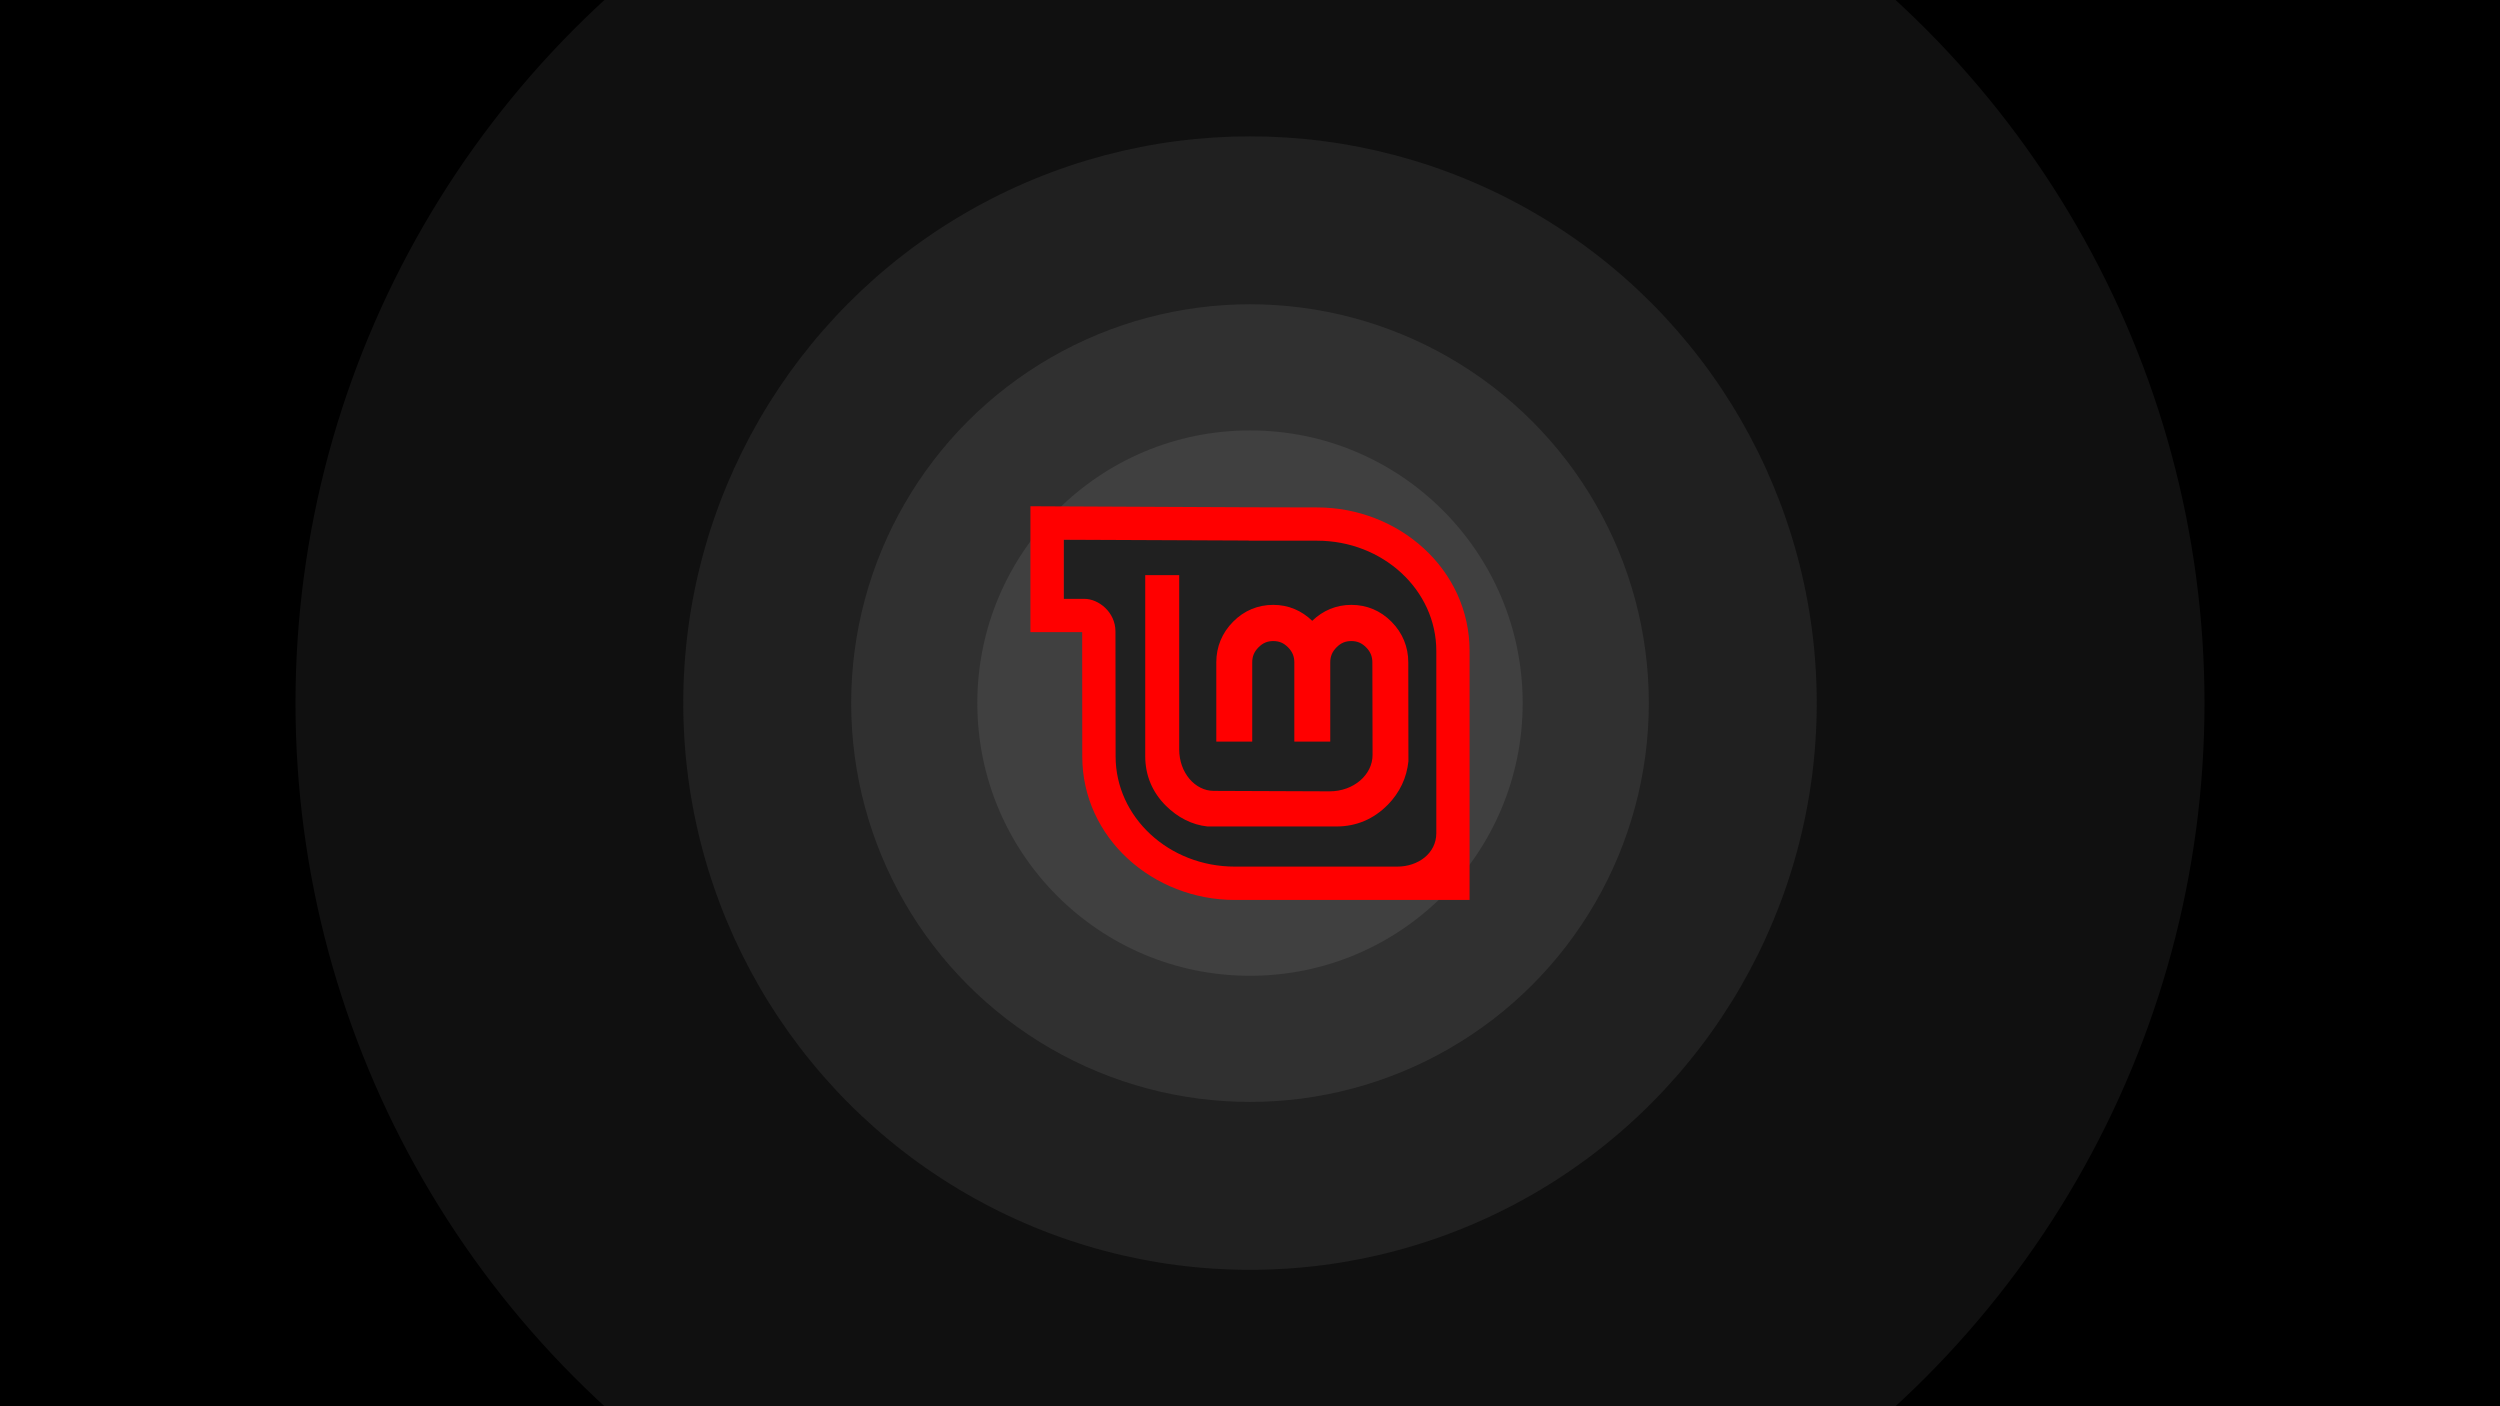 <?xml version="1.0" encoding="UTF-8" standalone="no"?>
<!-- Created with Inkscape (http://www.inkscape.org/) -->

<svg
   width="1920"
   height="1080"
   viewBox="0 0 508 285.75"
   version="1.1"
   id="svg8"
   inkscape:version="1.1 (c4e8f9ed74, 2021-05-24)"
   sodipodi:docname="mint-spot.svg"
   xmlns:inkscape="http://www.inkscape.org/namespaces/inkscape"
   xmlns:sodipodi="http://sodipodi.sourceforge.net/DTD/sodipodi-0.dtd"
   xmlns="http://www.w3.org/2000/svg"
   xmlns:svg="http://www.w3.org/2000/svg"
   xmlns:rdf="http://www.w3.org/1999/02/22-rdf-syntax-ns#"
   xmlns:cc="http://creativecommons.org/ns#"
   xmlns:dc="http://purl.org/dc/elements/1.1/">
  <defs
     id="defs2">
    <clipPath
       clipPathUnits="userSpaceOnUse"
       id="clipPath4732">
      <rect
         style="fill:#ff2a2a;fill-opacity:1;stroke-width:0.265"
         id="rect4734"
         width="508"
         height="285.75"
         x="0"
         y="11.25" />
    </clipPath>
    <clipPath
       clipPathUnits="userSpaceOnUse"
       id="clipPath855">
      <rect
         style="fill:#000000;fill-opacity:1;stroke-width:1.331"
         id="rect857"
         width="508"
         height="285.75"
         x="0"
         y="11.25" />
    </clipPath>
    <clipPath
       id="clipPath833"
       clipPathUnits="userSpaceOnUse">
      <path
         inkscape:connector-curvature="0"
         id="path831"
         d="M 0,500 H 750 V 0 H 0 Z" />
    </clipPath>
    <clipPath
       id="clipPath1105"
       clipPathUnits="userSpaceOnUse">
      <path
         inkscape:connector-curvature="0"
         id="path1103"
         d="M 0,500 H 750 V 0 H 0 Z" />
    </clipPath>
  </defs>
  <sodipodi:namedview
     id="base"
     pagecolor="#fffffe"
     bordercolor="#666666"
     borderopacity="1.0"
     inkscape:pageopacity="0.0"
     inkscape:pageshadow="2"
     inkscape:zoom="0.64702103"
     inkscape:cx="1086.518"
     inkscape:cy="647.58328"
     inkscape:document-units="mm"
     inkscape:current-layer="layer1"
     showgrid="false"
     inkscape:showpageshadow="false"
     units="px"
     showguides="true"
     inkscape:guide-bbox="true"
     inkscape:window-width="1920"
     inkscape:window-height="1047"
     inkscape:window-x="0"
     inkscape:window-y="0"
     inkscape:window-maximized="1"
     inkscape:pagecheckerboard="0" />
  <g
     inkscape:label="Layer"
     inkscape:groupmode="layer"
     id="layer1"
     transform="translate(0,-11.25)">
    <rect
       id="rect3713"
       width="508"
       height="285.76"
       x="0"
       y="11.24"
       style="fill:#000000;fill-opacity:1;stroke-width:0.265"
       inkscape:export-xdpi="96"
       inkscape:export-ydpi="96" />
    <circle
       style="fill:#101010;fill-opacity:1;stroke-width:2.356"
       id="circle851"
       cx="254"
       cy="154.12"
       r="193.955"
       clip-path="url(#clipPath855)"
       inkscape:export-xdpi="96"
       inkscape:export-ydpi="96" />
    <circle
       r="115.161"
       cy="154.12"
       cx="254"
       id="circle849"
       style="fill:#202020;fill-opacity:1;stroke-width:1.399"
       inkscape:export-xdpi="96"
       inkscape:export-ydpi="96" />
    <circle
       style="fill:#303030;fill-opacity:1;stroke-width:0.984"
       id="circle847"
       cx="254"
       cy="154.12"
       r="81.04"
       inkscape:export-xdpi="96"
       inkscape:export-ydpi="96" />
    <ellipse
       style="fill:#404040;fill-opacity:1;stroke-width:0.673"
       id="circle843"
       cx="254"
       cy="154.12"
       inkscape:label="circle843"
       inkscape:export-xdpi="96"
       inkscape:export-ydpi="96"
       rx="55.408"
       ry="55.408" />
    <path
       style="fill:#202020;stroke:none;stroke-width:0.265px;stroke-linecap:butt;stroke-linejoin:miter;stroke-opacity:1;fill-opacity:1"
       d="m 216.156,120.925 v 12.013 l 7.559,3.074 1.267,37.455 13.334,14.74 54.909,0.908 0.353,-55.408 -17.408,-13.646 z"
       id="path2211" />
    <path
       id="path4115"
       style="display:inline;overflow:visible;visibility:visible;fill:#ff0000;fill-opacity:1;fill-rule:evenodd;stroke:none;stroke-width:0.779;stroke-linecap:butt;stroke-linejoin:miter;stroke-miterlimit:4;stroke-dashoffset:0;stroke-opacity:1;marker:none;marker-start:none;marker-mid:none;marker-end:none;enable-background:accumulate"
       d="m 209.382,114.12 c 0,8.526 0,17.052 0,25.577 h 10.52 v 5.134 l 0.015,20.13 c 0,16.579 14.4,29.159 30.994,29.159 h 47.707 v -50.602 c 0,-16.594 -14.385,-29.159 -30.994,-29.159 l -13.878,-0.03 z m 6.775,6.805 37.575,0.164 v 0.03 h 13.893 c 13.386,0 24.234,10.028 24.234,22.399 v 37.028 c 0,4.119 -3.703,6.799 -7.935,6.799 H 250.911 c -13.371,0 -24.219,-10.028 -24.219,-22.399 l -0.03,-25.383 c 0,-3.941 -3.439,-6.626 -6.297,-6.626 h -4.209 z m 16.554,7.194 v 36.776 c 0,3.902 1.428,7.324 4.205,10.091 2.374,2.343 5.23,3.862 8.438,4.205 h 26.212 c 4.028,0 7.567,-1.497 10.421,-4.404 h 0.013 c 2.428,-2.495 3.847,-5.484 4.192,-8.847 l -0.027,-20.089 c 0,-3.184 -1.174,-6.006 -3.412,-8.266 -2.238,-2.261 -5.025,-3.425 -8.16,-3.425 -3.078,0 -5.771,1.144 -7.948,3.24 -2.171,-2.092 -4.845,-3.24 -7.922,-3.24 -3.135,0 -5.922,1.164 -8.16,3.425 -2.237,2.26 -3.412,5.082 -3.412,8.266 v 16.095 h 7.301 v -16.095 c 0,-1.22 0.398,-2.175 1.269,-3.055 0.874,-0.883 1.8,-1.283 3.002,-1.283 1.227,0 2.139,0.397 3.015,1.283 0.871,0.88 1.27,1.835 1.27,3.055 v 16.095 h 7.3 v -16.095 c 0,-1.22 0.398,-2.175 1.27,-3.055 0.876,-0.885 1.788,-1.283 3.015,-1.283 1.202,0 2.128,0.399 3.002,1.283 0.871,0.88 1.27,1.835 1.27,3.055 l 0.04,18.806 c 0,4.012 -3.82,7.393 -8.729,7.393 l -23.54,-0.093 c -3.788,0 -7.022,-3.687 -7.022,-8.424 v -35.414 z"
       sodipodi:nodetypes="cccccscsccccccsssssccscccsccscccccscscsccscsssccssssccccscc" />
  </g>
</svg>
